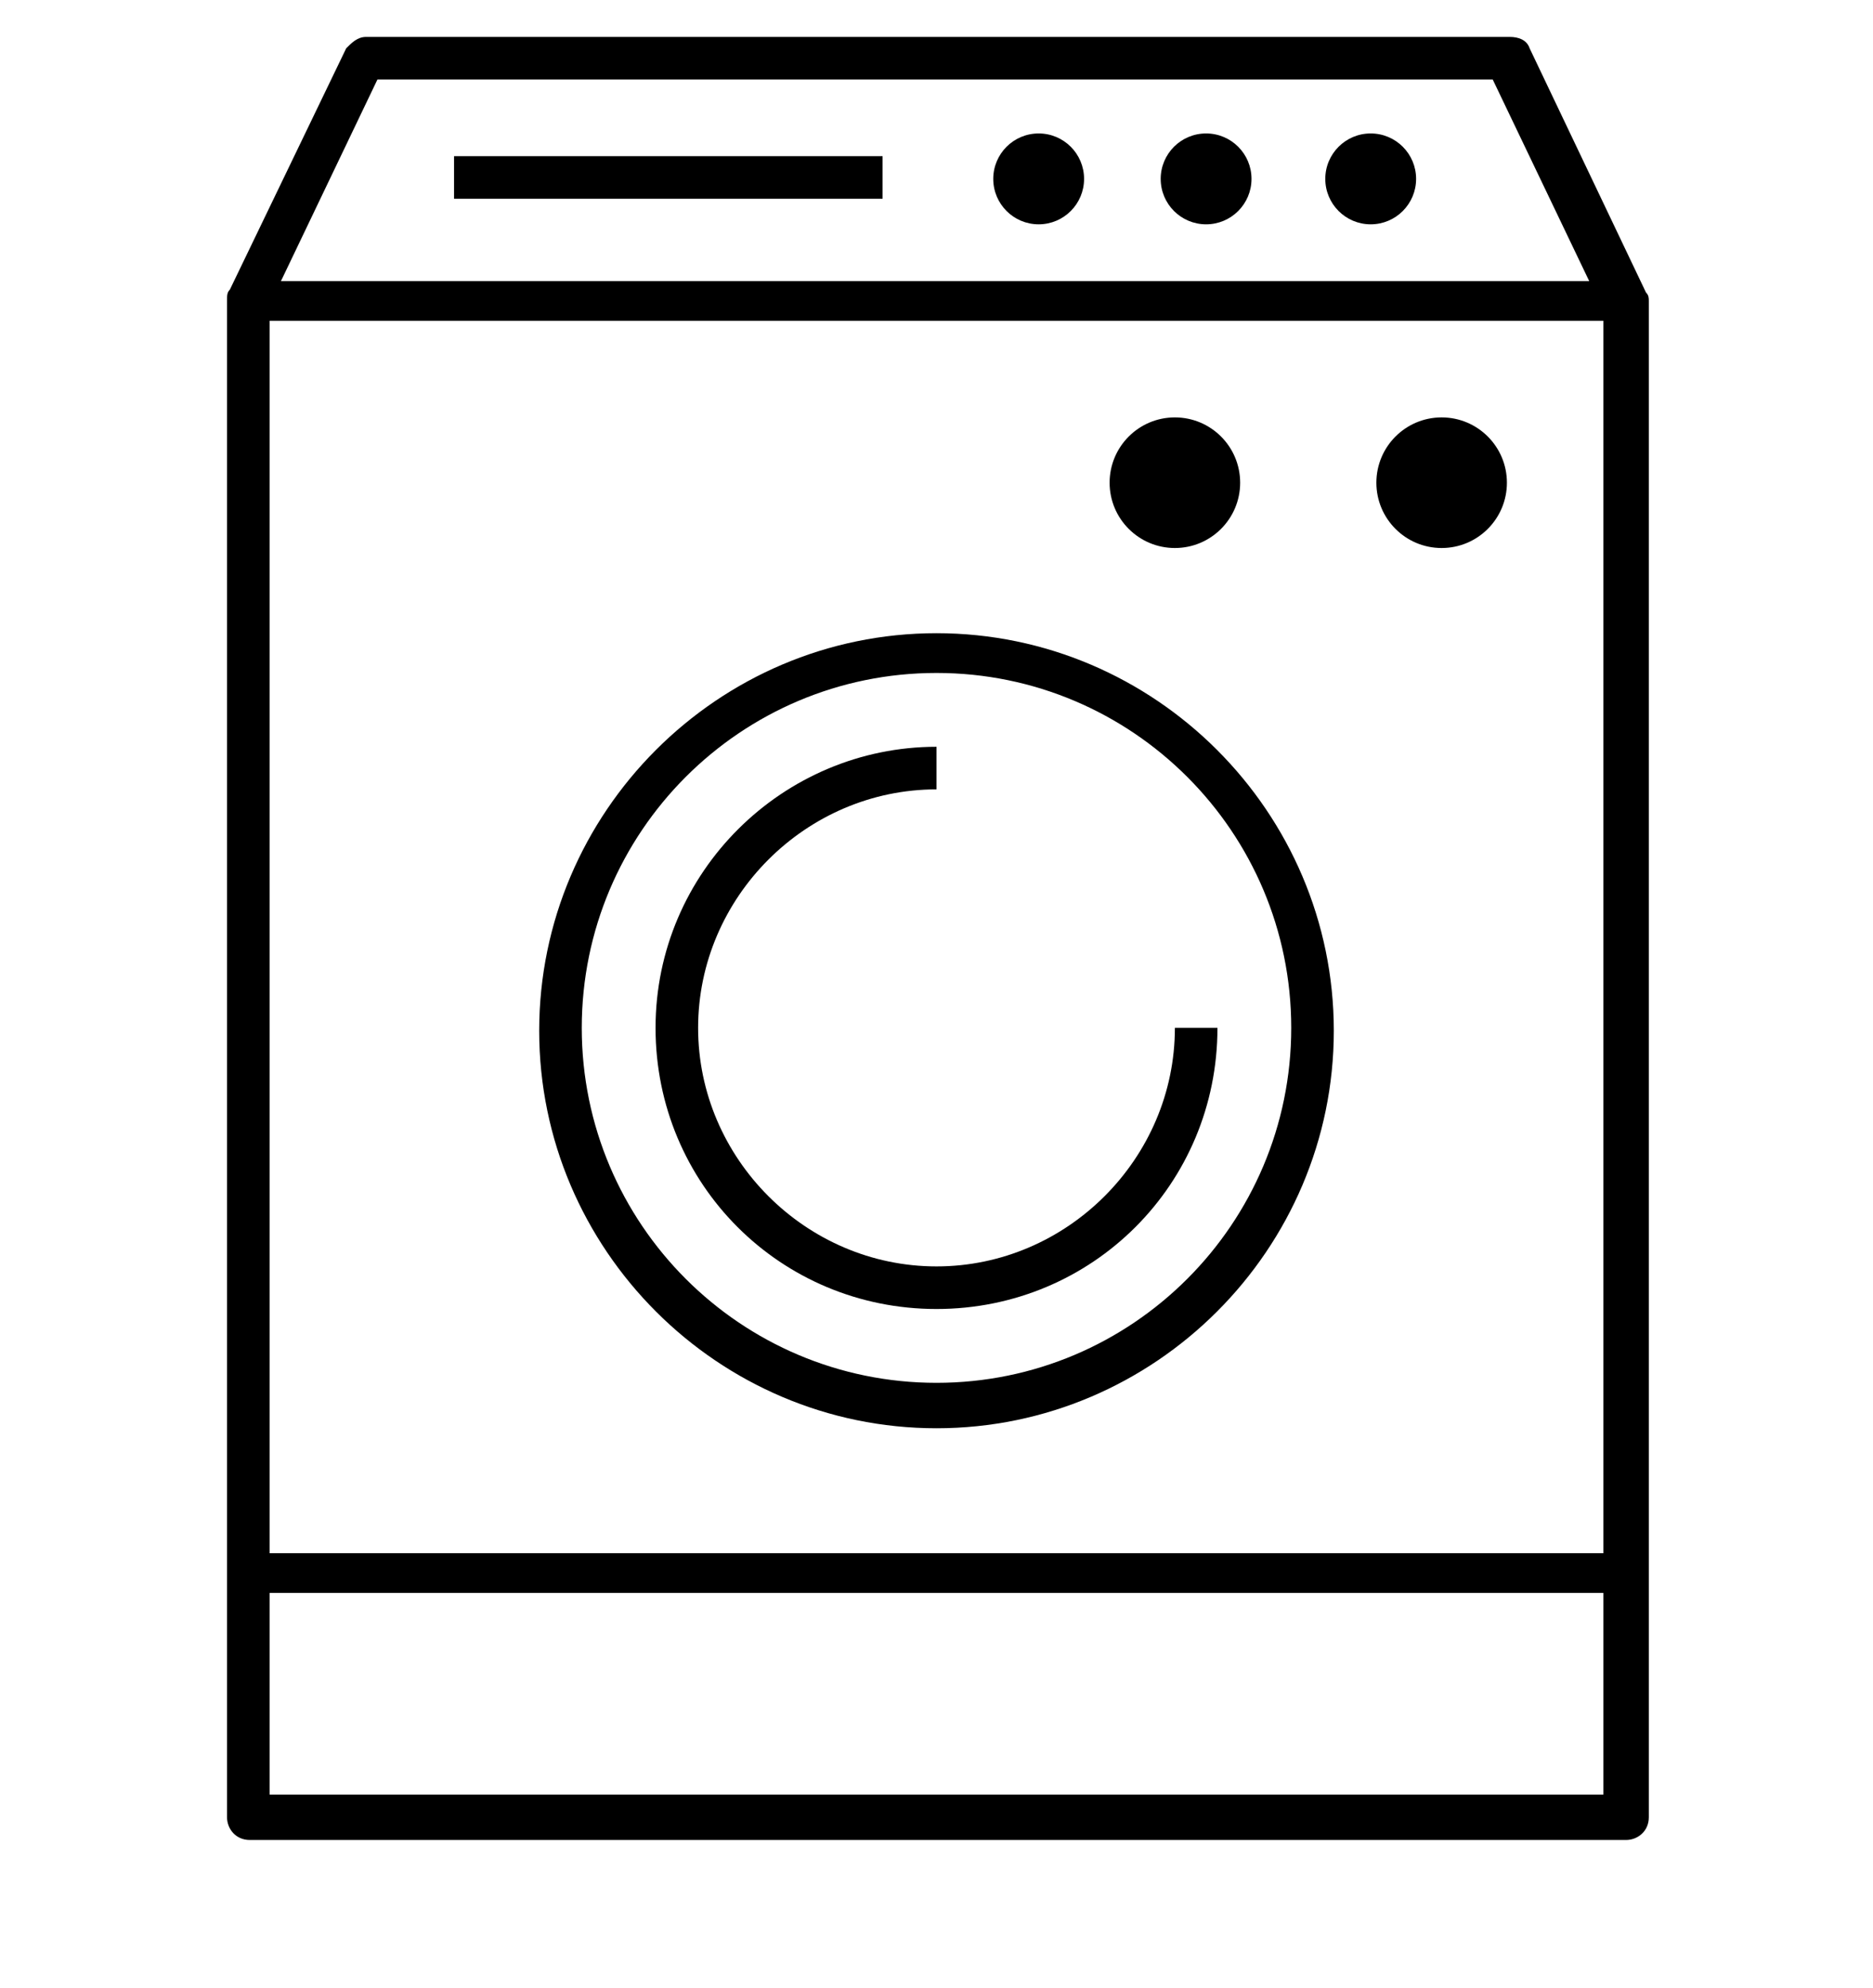 <?xml version="1.0" encoding="utf-8"?>
<!-- Generator: Adobe Illustrator 22.0.1, SVG Export Plug-In . SVG Version: 6.00 Build 0)  -->
<svg version="1.1" id="Livello_1" xmlns="http://www.w3.org/2000/svg" xmlns:xlink="http://www.w3.org/1999/xlink" x="0px" y="0px"
	 viewBox="0 0 66 70" style="enable-background:new 0 0 66 70;" xml:space="preserve">
<g>
	<path d="M8.1,10.2C8.1,10.2,8.1,10.2,8.1,10.2C8,10.3,8,10.4,8,10.6C8,17.3,8,56,8,64c0,0.4,0.3,0.8,0.8,0.8h48.5
		c0.4,0,0.8-0.3,0.8-0.8c0-8,0-46.7,0-53.4c0-0.1,0-0.2-0.1-0.3c0,0,0,0,0,0l-4.1-8.6c-0.1-0.3-0.4-0.4-0.7-0.4H12.9
		c-0.3,0-0.5,0.2-0.7,0.4L8.1,10.2z M56.5,54.7h-47V11.3h47V54.7z M56.5,63.2h-47v-7.1h47V63.2z M13.3,2.8h39.3l3.4,7.1H9.9
		L13.3,2.8z"/>
	<path d="M33,50.3c7.7,0,14-6.3,14-14c0-7.7-6.3-14-14-14c-7.7,0-14,6.3-14,14C19,44,25.3,50.3,33,50.3z M33,23.7
		c6.9,0,12.5,5.6,12.5,12.5c0,6.9-5.6,12.5-12.5,12.5c-6.9,0-12.5-5.6-12.5-12.5C20.5,29.3,26.1,23.7,33,23.7z"/>
	<path d="M33,46.1c5.5,0,9.9-4.4,9.9-9.9h-1.5c0,4.6-3.8,8.4-8.4,8.4c-4.6,0-8.4-3.8-8.4-8.4c0-4.6,3.8-8.4,8.4-8.4v-1.5
		c-5.4,0-9.9,4.4-9.9,9.9C23.1,41.7,27.5,46.1,33,46.1z"/>
	<circle cx="50.8" cy="17" r="2.3"/>
	<circle cx="41.4" cy="17" r="2.3"/>
	<circle cx="48.3" cy="6.3" r="1.6"/>
	<circle cx="42.5" cy="6.3" r="1.6"/>
	<circle cx="36.6" cy="6.3" r="1.6"/>
	<rect x="16" y="5.5" width="15.1" height="1.5"/>
</g>
</svg>
